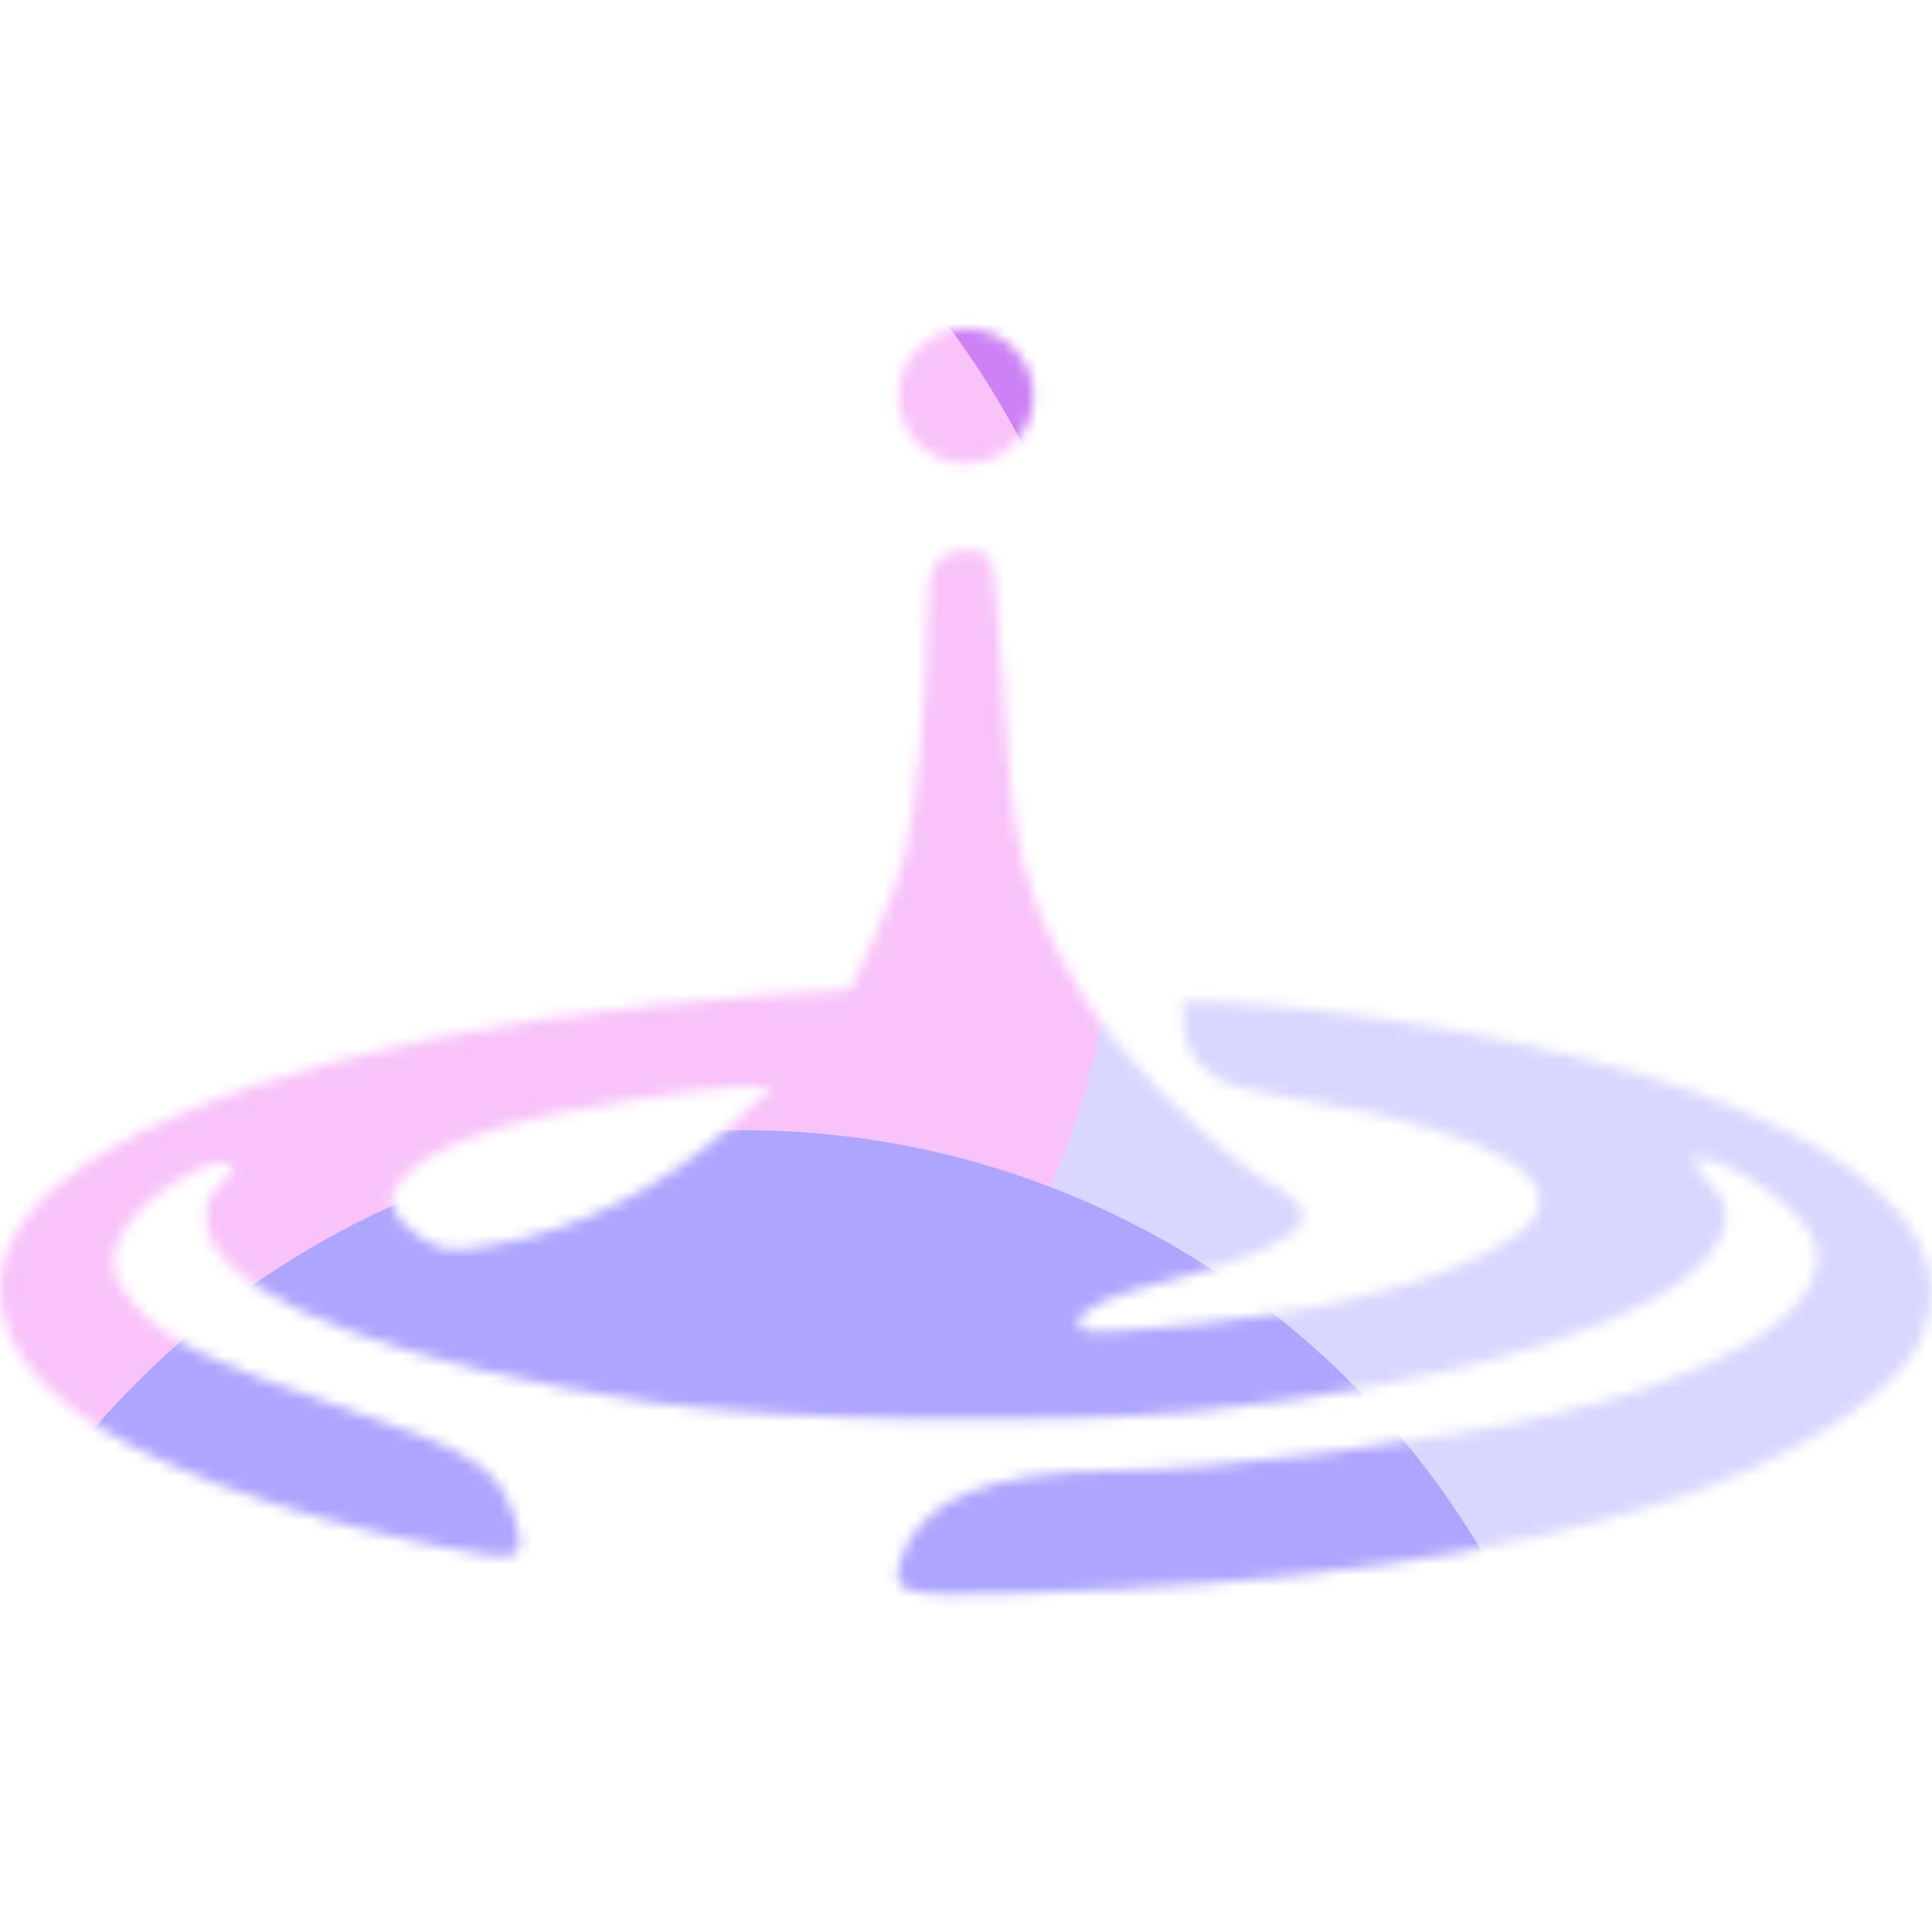 <svg width="176" height="176" viewBox="0 0 176 176" fill="none" xmlns="http://www.w3.org/2000/svg">
<mask id="mask0_295_35951" style="mask-type:alpha" maskUnits="userSpaceOnUse" x="0" y="29" width="176" height="117">
<path fill-rule="evenodd" clip-rule="evenodd" d="M88 42.24C91.402 42.24 94.16 39.482 94.16 36.08C94.16 32.678 91.402 29.92 88 29.92C84.598 29.92 81.84 32.678 81.84 36.08C81.84 39.482 84.598 42.24 88 42.24ZM84.455 56.728C84.459 53.303 84.696 51.915 85.412 51.125C86.527 49.893 89.213 49.737 90.136 50.85C90.508 51.297 91.015 55.989 91.331 61.913C92.146 77.139 93.191 81.417 98.183 89.973C101.435 95.547 109.219 103.61 114.891 107.278C115.288 107.535 115.671 107.77 116.032 107.991C117.703 109.014 118.897 109.746 118.68 110.956C118.459 112.185 117.114 112.833 115.439 113.639C115.11 113.798 114.768 113.962 114.42 114.138C113.355 114.677 110.064 115.732 107.107 116.482C100.859 118.067 98.254 119.271 98.254 120.574C98.254 121.392 98.894 121.457 103.57 121.111C119.912 119.905 132.473 116.735 138.341 112.336C144.126 107.998 136.618 103.223 119.518 100.365C116.516 99.863 113.256 99.197 112.275 98.885C109.608 98.035 107.884 95.9 107.804 93.347L107.737 91.166L112.334 91.338C114.863 91.433 120.508 92.024 124.879 92.651C160.99 97.833 180.926 109.588 174.951 122.179C172.575 127.186 163.156 133.118 151.703 136.819C136.404 141.763 117.785 144.396 92.732 145.156C81.88 145.485 81.013 145.222 82.099 141.932C83.866 136.578 90.188 133.998 101.566 133.987C110.425 133.979 131.519 131.244 141.785 128.772C156.723 125.175 165.496 119.942 165.496 114.63C165.496 112.874 165.054 112.097 162.853 109.989C158.744 106.051 151.578 103.554 155.422 107.399C157.536 109.512 157.786 111.176 156.342 113.513C152.248 120.138 133.379 126.148 109.044 128.578C96.217 129.859 70.409 129.428 59.173 127.745C37.097 124.438 22.052 118.873 19.255 112.977C18.279 110.921 18.665 108.968 20.319 107.595C21.797 106.369 21.413 105.643 19.49 106.028C17.077 106.511 12.762 109.585 11.43 111.77C9.756 114.515 10.017 116.401 12.442 119.085C15.23 122.171 19.579 124.305 30.633 128.01C43.355 132.274 45.618 133.752 46.981 138.691C47.981 142.31 47.505 142.427 38.975 140.662C25 137.77 12.967 133.202 6.608 128.374C-1.701 122.066 -2.214 114.065 5.296 107.92C16.271 98.94 40.731 92.505 71.33 90.546L77.453 90.155L79.486 85.775C80.604 83.367 81.917 79.827 82.403 77.91C83.426 73.879 84.448 63.324 84.455 56.728ZM37.008 107.011C39.773 104.124 46.868 101.801 58.114 100.1C62.015 99.51 66.371 99.015 67.794 99.001L70.38 98.976L66.772 102.34C60.618 108.081 52.747 112.05 44.82 113.409C40.929 114.076 40.535 114.045 38.57 112.91C37.416 112.244 36.228 111.024 35.931 110.2C35.474 108.934 35.641 108.437 37.008 107.011Z" fill="white"/>
</mask>
<g mask="url(#mask0_295_35951)">
<g filter="url(#filter0_f_295_35951)">
<ellipse cx="139.04" cy="106.119" rx="92.4" ry="92.919" fill="#D9D7FF"/>
</g>
<g filter="url(#filter1_f_295_35951)">
<ellipse cx="77.44" cy="3.96" rx="78.32" ry="78.76" fill="#CC81F4"/>
</g>
<g filter="url(#filter2_f_295_35951)">
<ellipse cx="23.76" cy="77" rx="78.32" ry="78.76" fill="#F8C3F9"/>
</g>
<g filter="url(#filter3_f_295_35951)">
<ellipse cx="67.76" cy="181.72" rx="78.32" ry="78.76" fill="#AEA5FF"/>
</g>
</g>
<defs>
<filter id="filter0_f_295_35951" x="-19.427" y="-52.867" width="316.935" height="317.973" filterUnits="userSpaceOnUse" color-interpolation-filters="sRGB">
<feFlood flood-opacity="0" result="BackgroundImageFix"/>
<feBlend mode="normal" in="SourceGraphic" in2="BackgroundImageFix" result="shape"/>
<feGaussianBlur stdDeviation="33.034" result="effect1_foregroundBlur_295_35951"/>
</filter>
<filter id="filter1_f_295_35951" x="-56.88" y="-130.8" width="268.64" height="269.52" filterUnits="userSpaceOnUse" color-interpolation-filters="sRGB">
<feFlood flood-opacity="0" result="BackgroundImageFix"/>
<feBlend mode="normal" in="SourceGraphic" in2="BackgroundImageFix" result="shape"/>
<feGaussianBlur stdDeviation="28" result="effect1_foregroundBlur_295_35951"/>
</filter>
<filter id="filter2_f_295_35951" x="-110.56" y="-57.76" width="268.64" height="269.52" filterUnits="userSpaceOnUse" color-interpolation-filters="sRGB">
<feFlood flood-opacity="0" result="BackgroundImageFix"/>
<feBlend mode="normal" in="SourceGraphic" in2="BackgroundImageFix" result="shape"/>
<feGaussianBlur stdDeviation="28" result="effect1_foregroundBlur_295_35951"/>
</filter>
<filter id="filter3_f_295_35951" x="-66.56" y="46.96" width="268.64" height="269.52" filterUnits="userSpaceOnUse" color-interpolation-filters="sRGB">
<feFlood flood-opacity="0" result="BackgroundImageFix"/>
<feBlend mode="normal" in="SourceGraphic" in2="BackgroundImageFix" result="shape"/>
<feGaussianBlur stdDeviation="28" result="effect1_foregroundBlur_295_35951"/>
</filter>
</defs>
</svg>

